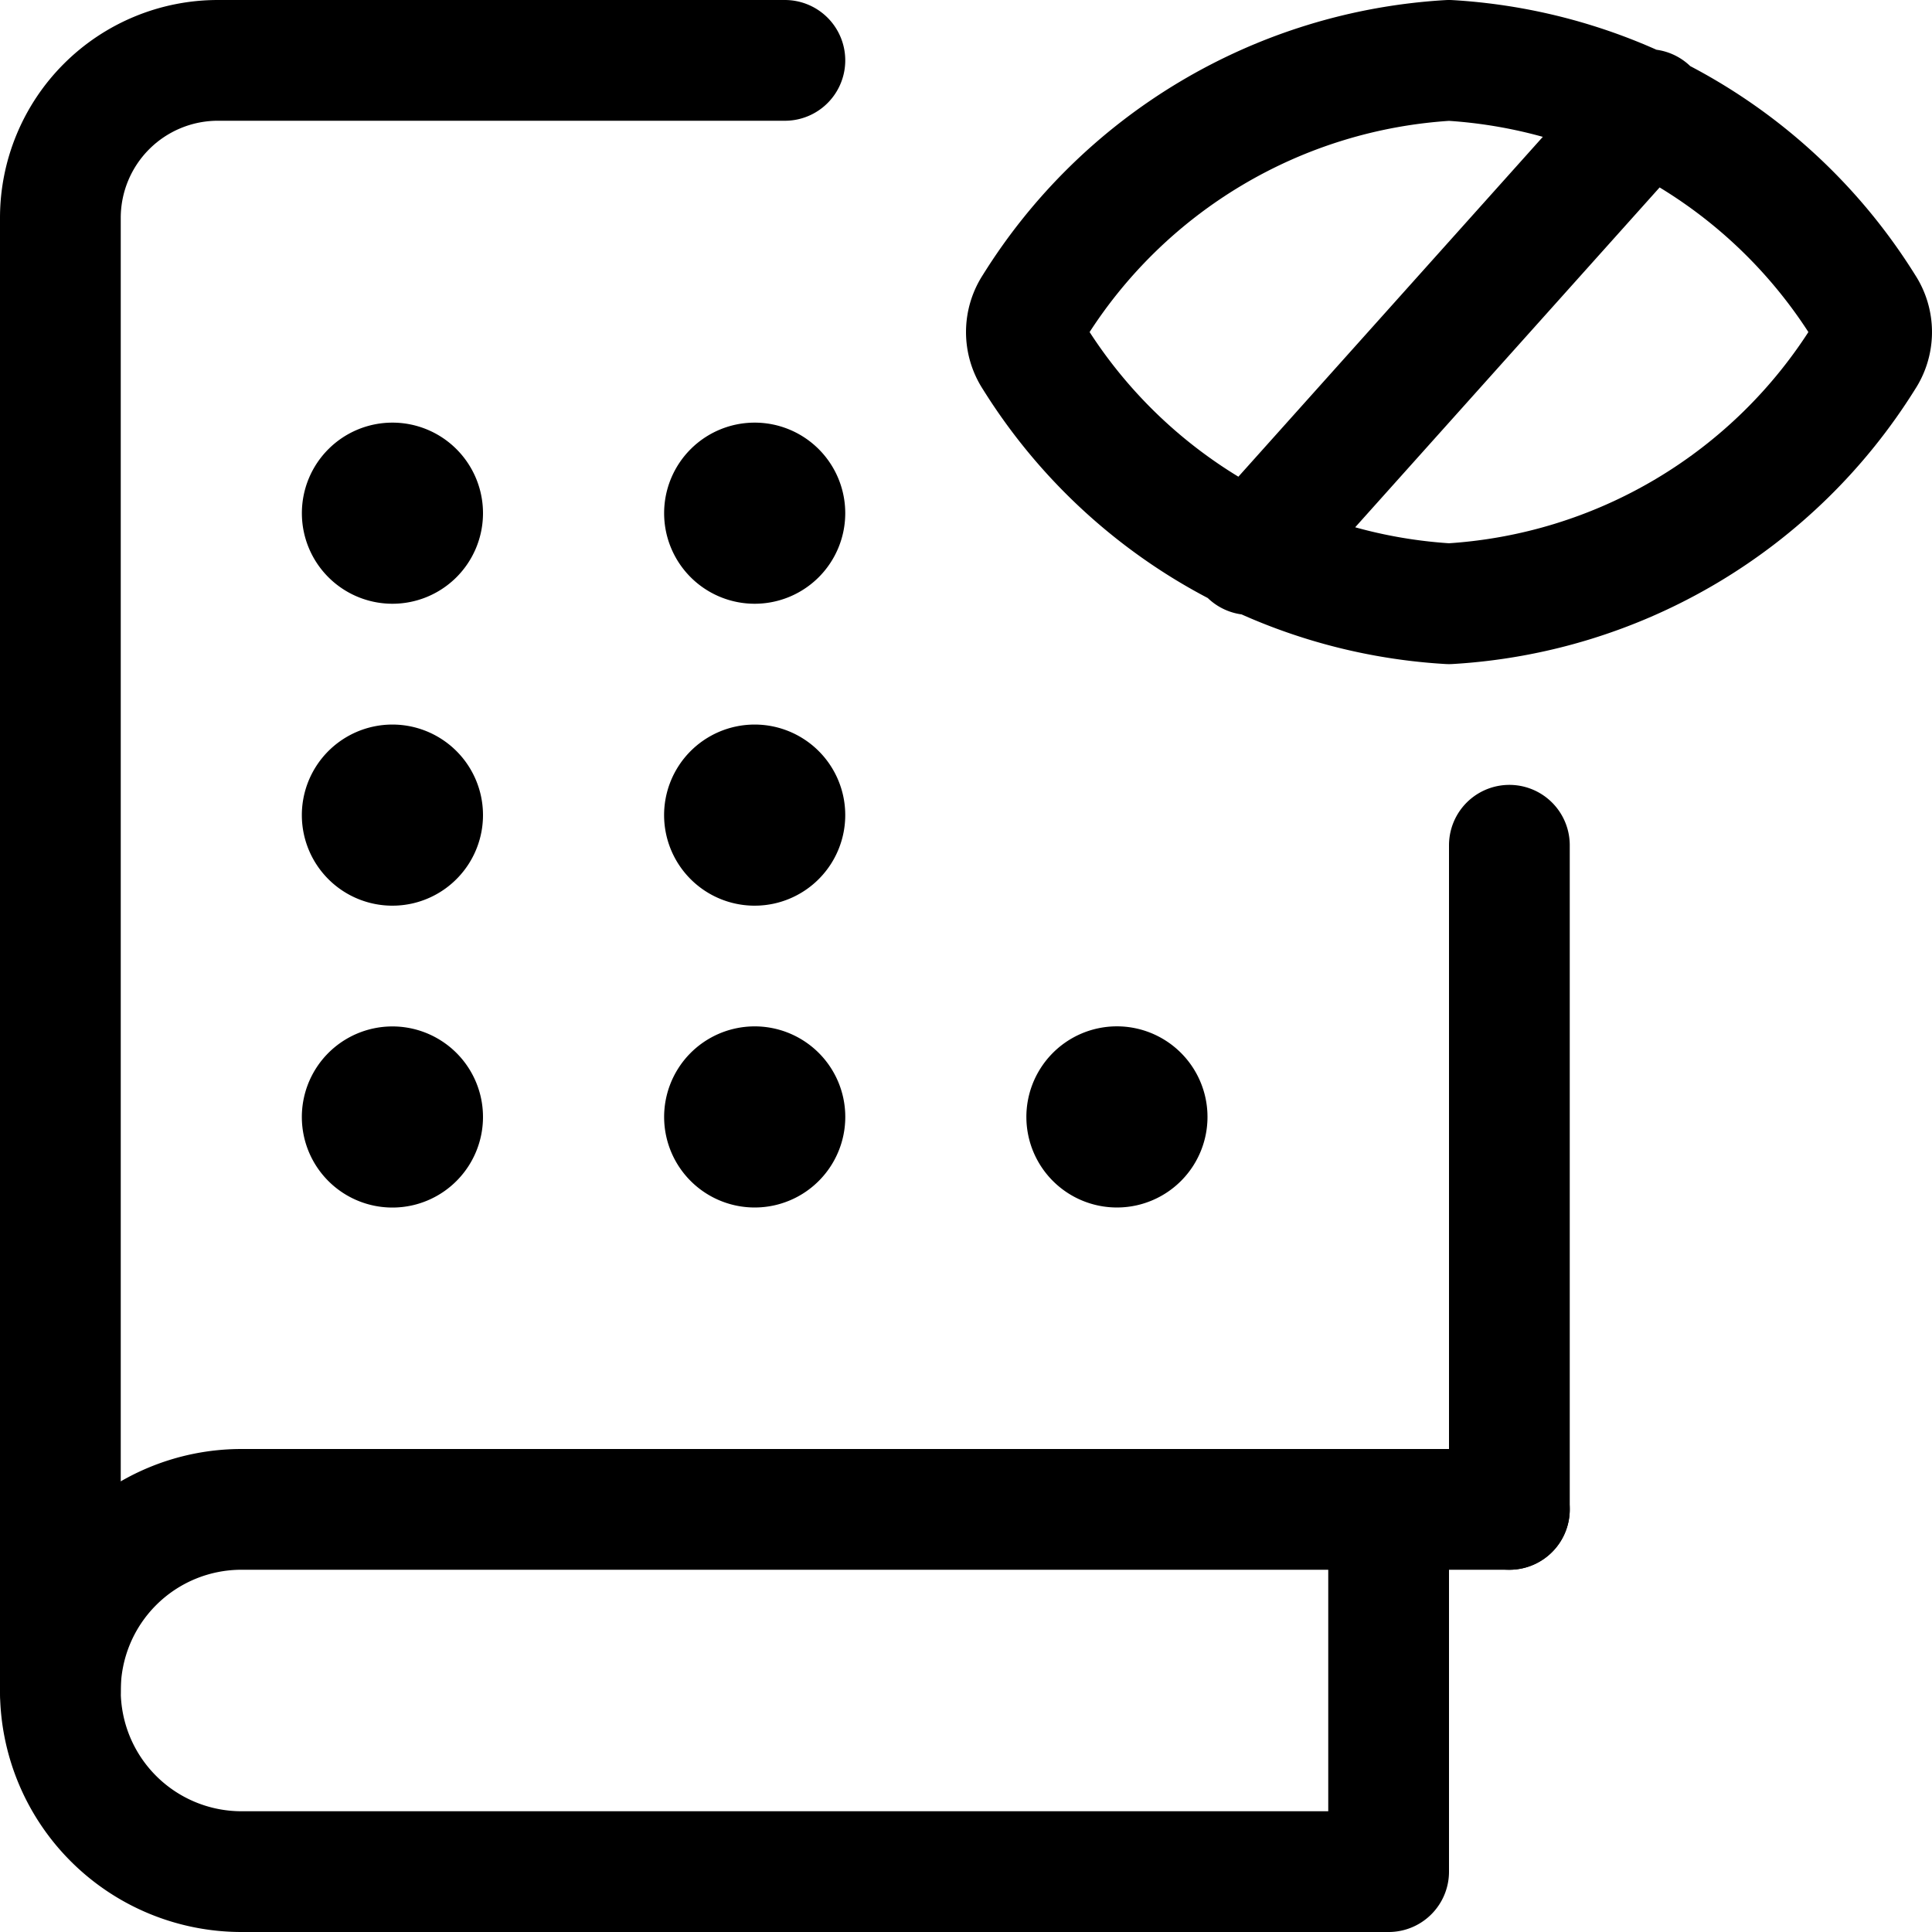 <svg xmlns="http://www.w3.org/2000/svg" width="24" height="24" viewBox="0 0 24 24"><defs><style>.a{fill:none;stroke:#000;stroke-linecap:round;stroke-linejoin:round;stroke-width:1.5px}</style></defs><path d="M5.25 6.375A.375.375 0 1 1 4.875 6a.375.375 0 0 1 .375.375m4.5 0A.375.375 0 1 1 9.375 6a.375.375 0 0 1 .375.375m-4.559 3.952a.375.375 0 1 1-.114-.517.374.374 0 0 1 .114.517m0 3.75a.375.375 0 1 1-.114-.517.374.374 0 0 1 .114.517m4.5 0a.375.375 0 1 1-.114-.518.374.374 0 0 1 .114.518m4.386-.518a.375.375 0 1 1-.518.114.374.374 0 0 1 .518-.114m-4.386-3.232a.375.375 0 1 1-.114-.517.374.374 0 0 1 .114.517" class="a"/><path d="M9.75.75H2.707A1.957 1.957 0 0 0 .75 2.707V21m18-2.25V10.5" class="a"/><path d="M18.75 18.75H3A2.25 2.25 0 0 0 .75 21 2.25 2.25 0 0 0 3 23.25h14.25v-4.5M12.844 4.435a.559.559 0 0 1 0-.62A6.522 6.522 0 0 1 18 .75a6.522 6.522 0 0 1 5.156 3.065.559.559 0 0 1 0 .62A6.522 6.522 0 0 1 18 7.5a6.522 6.522 0 0 1-5.156-3.065m7.632-3.074-4.952 5.528" class="a"/></svg>
